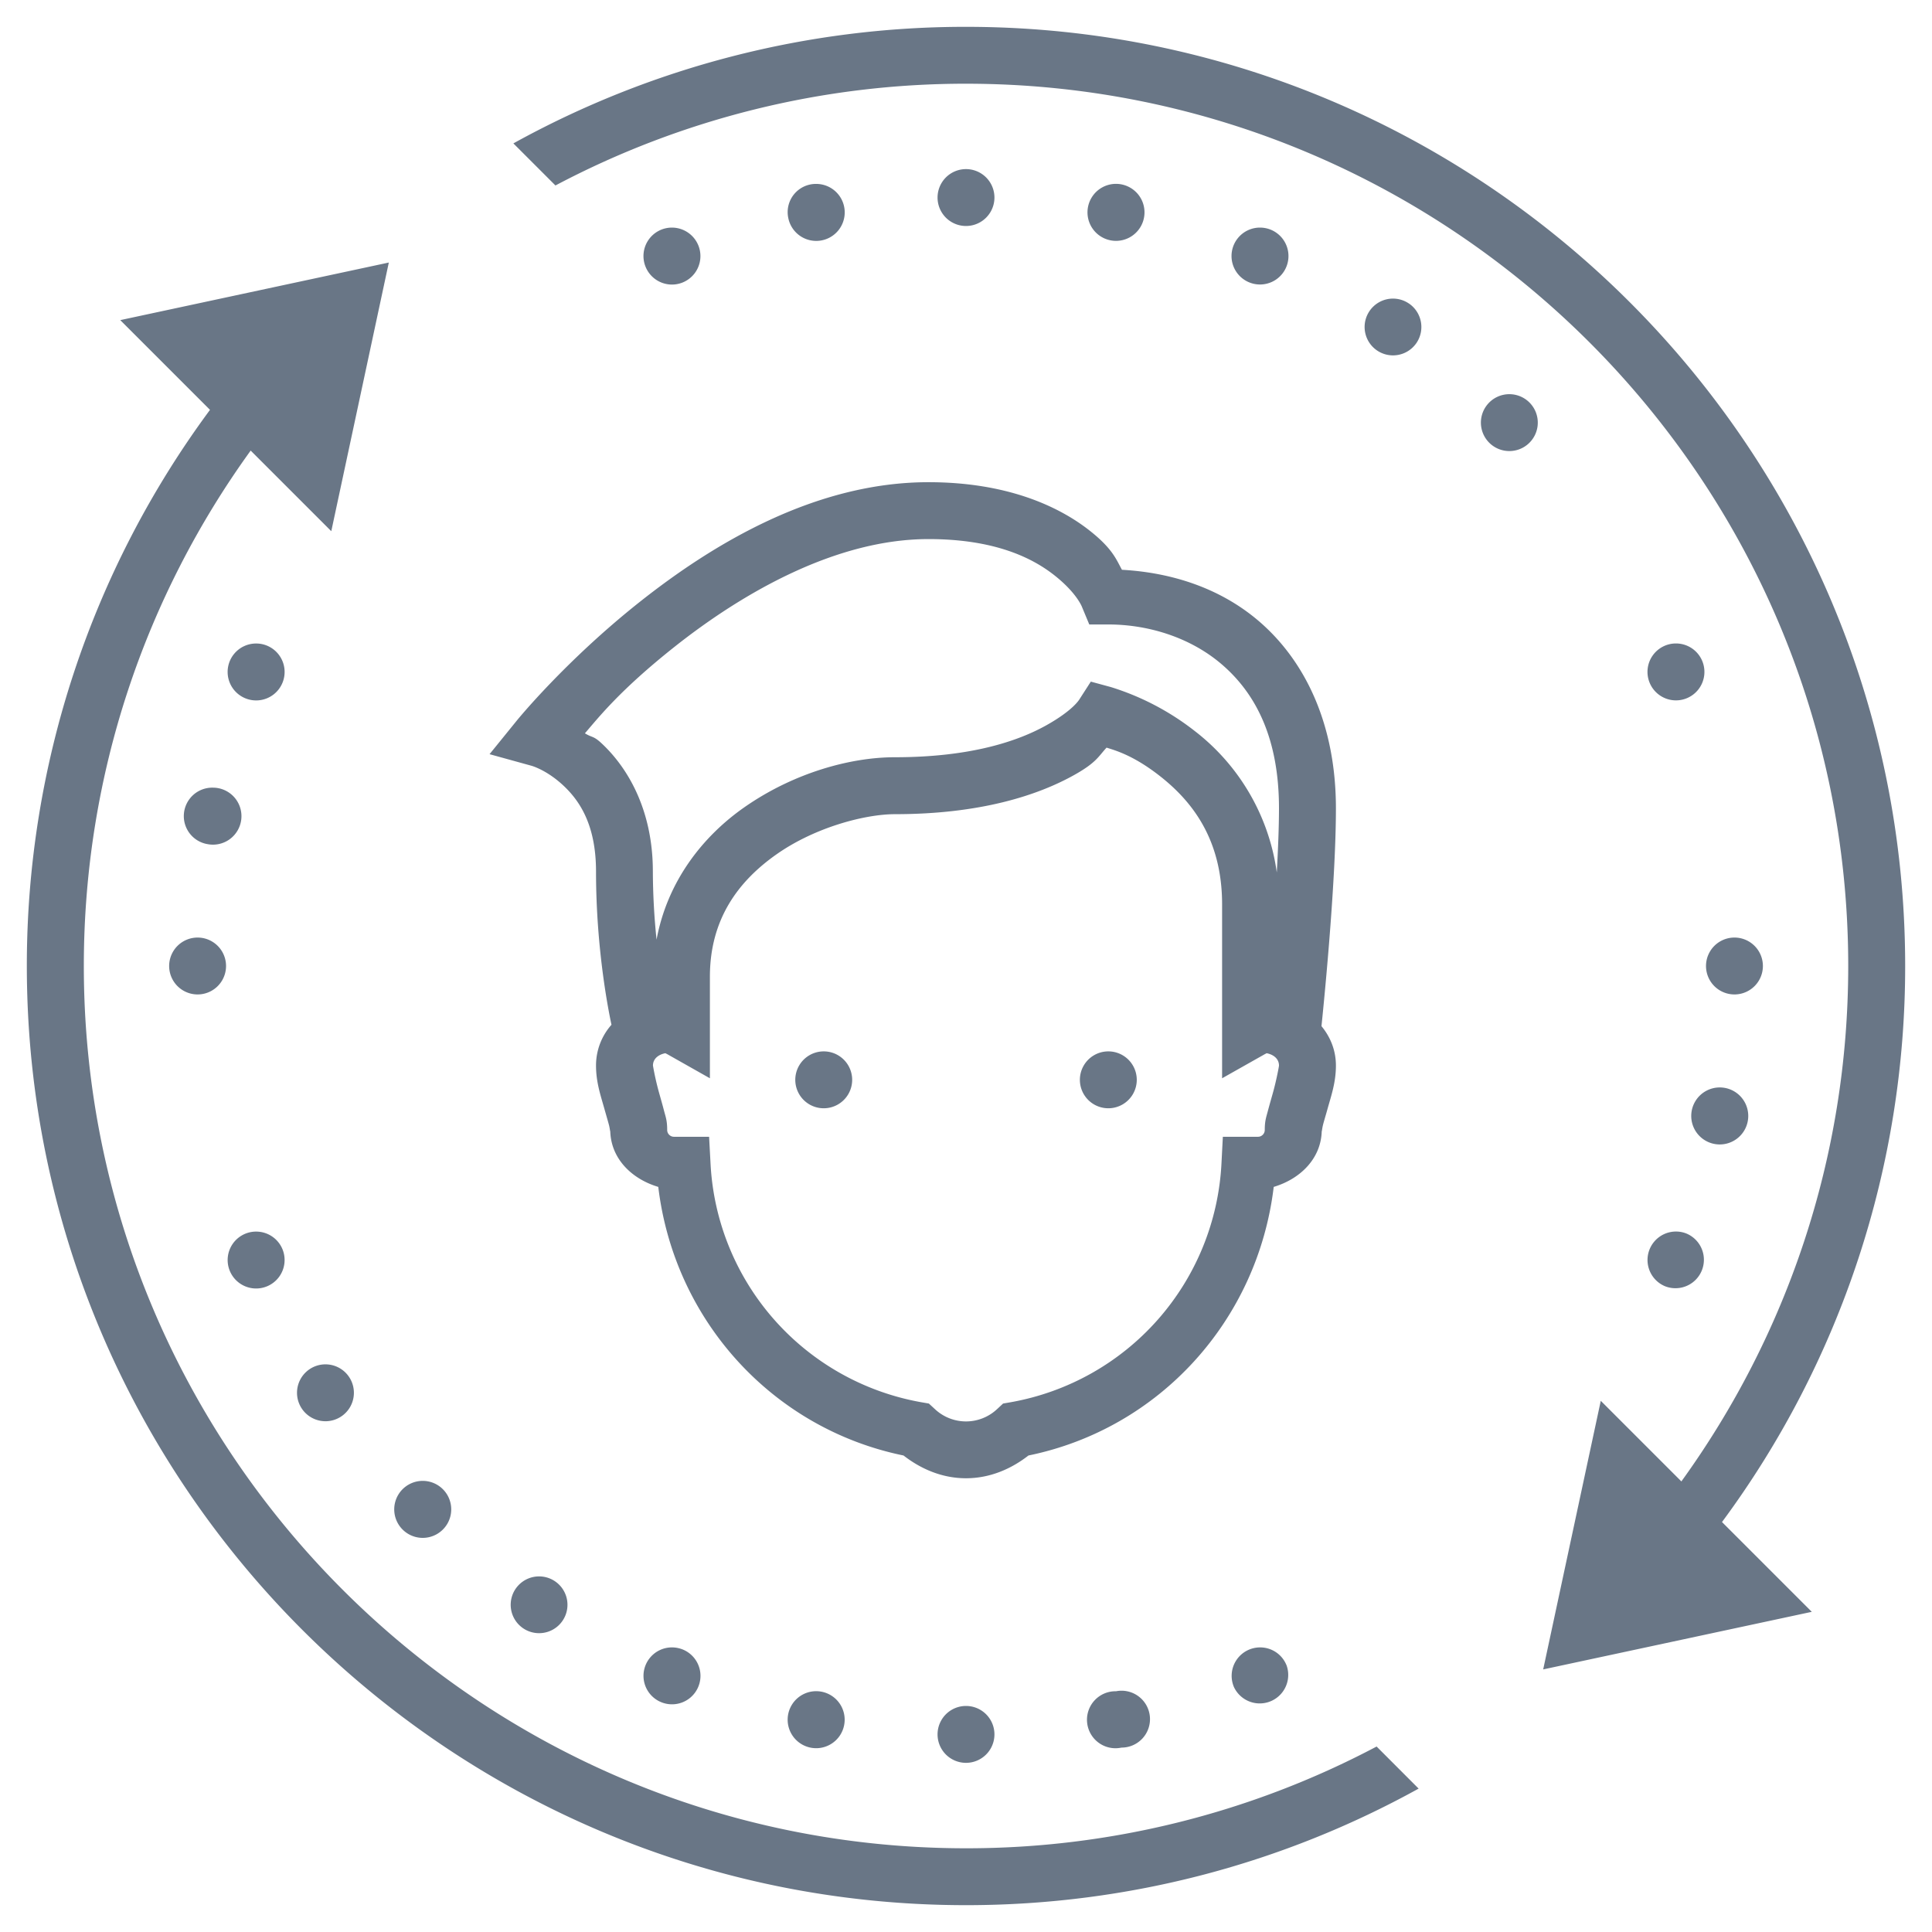 <svg width="36" height="36" viewBox="0 0 36 36" xmlns="http://www.w3.org/2000/svg"><path d="M18 .5a17.4 17.4 0 0 0-8.434 2.172l.784.784A16.331 16.331 0 0 1 18 1.56c9.065 0 16.439 7.375 16.439 16.439 0 3.584-1.155 6.901-3.109 9.605l-1.502-1.502-1.073 5.005 5.005-1.073-1.673-1.673A17.396 17.396 0 0 0 35.5 17.999C35.5 8.351 27.65.5 18 .5zm0 2.651a.53.53 0 1 0 0 1.06.53.53 0 0 0 0-1.06zm2.807.275a.531.531 0 1 0-.024 1.062.531.531 0 0 0 .024-1.062zm-5.597.001a.526.526 0 0 0-.522.633.531.531 0 1 0 .522-.633zm-2.685.814a.53.53 0 0 0-.494.734.53.53 0 1 0 .98-.406.532.532 0 0 0-.486-.328zm10.965 0a.53.53 0 0 0-.214 1.02.53.53 0 1 0 .405-.98.535.535 0 0 0-.191-.04zm-16.245.651L2.241 5.965l1.672 1.672A17.404 17.404 0 0 0 .5 18c0 9.649 7.851 17.5 17.5 17.5 3.056 0 5.931-.789 8.434-2.172l-.783-.784a16.331 16.331 0 0 1-7.65 1.896c-9.065 0-16.439-7.375-16.439-16.439 0-3.584 1.155-6.902 3.109-9.605l1.502 1.502 1.072-5.006zm18.719.672a.529.529 0 1 0 .431.825.53.53 0 0 0-.145-.736h-.001a.527.527 0 0 0-.285-.089zm2.168 1.781a.53.53 0 1 0 .367.155.53.53 0 0 0-.367-.155zm-10.831 1.64c-2.104 0-4.001 1.137-5.387 2.236-1.385 1.099-2.281 2.202-2.281 2.202l-.511.63.782.216s.271.073.578.354c.307.282.624.732.624 1.616 0 1.462.24 2.633.288 2.856a1.142 1.142 0 0 0-.288.761c0 .306.084.55.152.791.034.121.067.232.089.315.022.084.024.167.024.086 0 .537.402.922.895 1.068.3 2.496 2.136 4.506 4.57 5.005.323.251.719.424 1.164.424.445 0 .842-.173 1.164-.424 2.434-.498 4.27-2.509 4.57-5.005.492-.146.895-.531.895-1.068 0 .081.002-.002.023-.086.021-.083.056-.194.089-.315.068-.241.152-.485.152-.791 0-.287-.104-.535-.269-.735.021-.203.269-2.602.269-4.058 0-1.554-.563-2.716-1.39-3.449-.756-.669-1.698-.947-2.597-.997-.103-.184-.168-.386-.593-.723-.59-.468-1.563-.909-3.012-.909zm12.61.529zm-12.61.531c1.24 0 1.943.354 2.354.681.411.326.506.583.506.583l.136.327h.354c.746 0 1.55.242 2.149.773.6.531 1.032 1.347 1.032 2.654 0 .339-.017.758-.041 1.195a4.02 4.02 0 0 0-1.533-2.64 4.875 4.875 0 0 0-1.557-.815l-.375-.102-.21.326s-.11.203-.618.487c-.509.285-1.384.596-2.825.596-.818 0-1.878.286-2.804.933-.771.539-1.432 1.373-1.635 2.466a12.742 12.742 0 0 1-.069-1.271c0-1.159-.479-1.949-.967-2.398-.145-.132-.163-.092-.299-.176.261-.302.653-.805 1.673-1.614 1.29-1.021 3.019-2.005 4.729-2.005zm13.932 1.945a.53.53 0 0 0-.494.733.53.53 0 0 0 .98-.406.53.53 0 0 0-.486-.327zm-26.449.001a.53.53 0 0 0-.214 1.02.53.53 0 1 0 .406-.98.528.528 0 0 0-.192-.04zm15.835 1.94c.148.048.489.135.987.524.597.466 1.166 1.174 1.166 2.396v3.241l.792-.447.038-.02c.122.024.23.099.23.231 0 .014-.048.274-.112.503-.032.114-.065.229-.094.337-.027.107-.059.18-.059.353a.127.127 0 0 1-.133.133h-.648l-.026.503a4.765 4.765 0 0 1-3.919 4.442l-.15.026-.112.104a.846.846 0 0 1-1.158 0l-.113-.104-.15-.026a4.766 4.766 0 0 1-3.918-4.442l-.027-.503h-.648a.127.127 0 0 1-.133-.133c0-.173-.031-.245-.059-.353-.028-.108-.061-.223-.093-.337a5.174 5.174 0 0 1-.113-.503c0-.133.108-.207.231-.231l.039.02.791.447V18.2c0-1.072.529-1.783 1.25-2.287s1.65-.742 2.197-.742c1.595 0 2.665-.352 3.341-.73.411-.23.449-.342.603-.51zm11.427.745zm-28.074.001a.53.53 0 0 0-.118 1.05h.002a.531.531 0 1 0 .116-1.05zm-.29 2.793a.53.53 0 1 0 0 1.06.53.53 0 0 0 0-1.06zm28.637 0a.53.53 0 1 0 0 1.06.53.53 0 0 0 0-1.06zm-16.97 2.121a.53.53 0 1 0 0 1.06.53.53 0 0 0 0-1.06zm5.303 0a.53.53 0 1 0 0 1.06.53.53 0 0 0 0-1.06zm-16.692.672zm28.098 0a.531.531 0 1 0-.026 1.062.531.531 0 0 0 .026-1.062zm-.818 2.685a.53.53 0 0 0-.215 1.019.53.53 0 0 0 .406-.979.518.518 0 0 0-.191-.04zm-26.464.001a.53.53 0 0 0-.494.732.53.53 0 1 0 .981-.405.53.53 0 0 0-.487-.327zm1.326 2.475a.53.53 0 1 0-.011 1.058.53.53 0 0 0 .011-1.058zm1.781 2.17a.531.531 0 1 0-.012 1.062.531.531 0 0 0 .012-1.062zm2.173 1.78a.529.529 0 0 0-.303.97.529.529 0 1 0 .303-.97zm2.477 1.323a.53.53 0 0 0-.214 1.02.53.53 0 1 0 .406-.98.55.55 0 0 0-.192-.04zm10.951 0a.53.53 0 0 0-.494.732v.001a.531.531 0 0 0 .981-.405l-.001-.001a.528.528 0 0 0-.486-.327zm-8.263.816a.531.531 0 1 0-.026 1.062.531.531 0 0 0 .026-1.062zm5.575.001a.531.531 0 1 0 .101 1.05.53.53 0 1 0-.101-1.05zM18 31.788a.53.53 0 1 0 0 1.06.53.53 0 0 0 0-1.06z" fill="#697686"/></svg>
